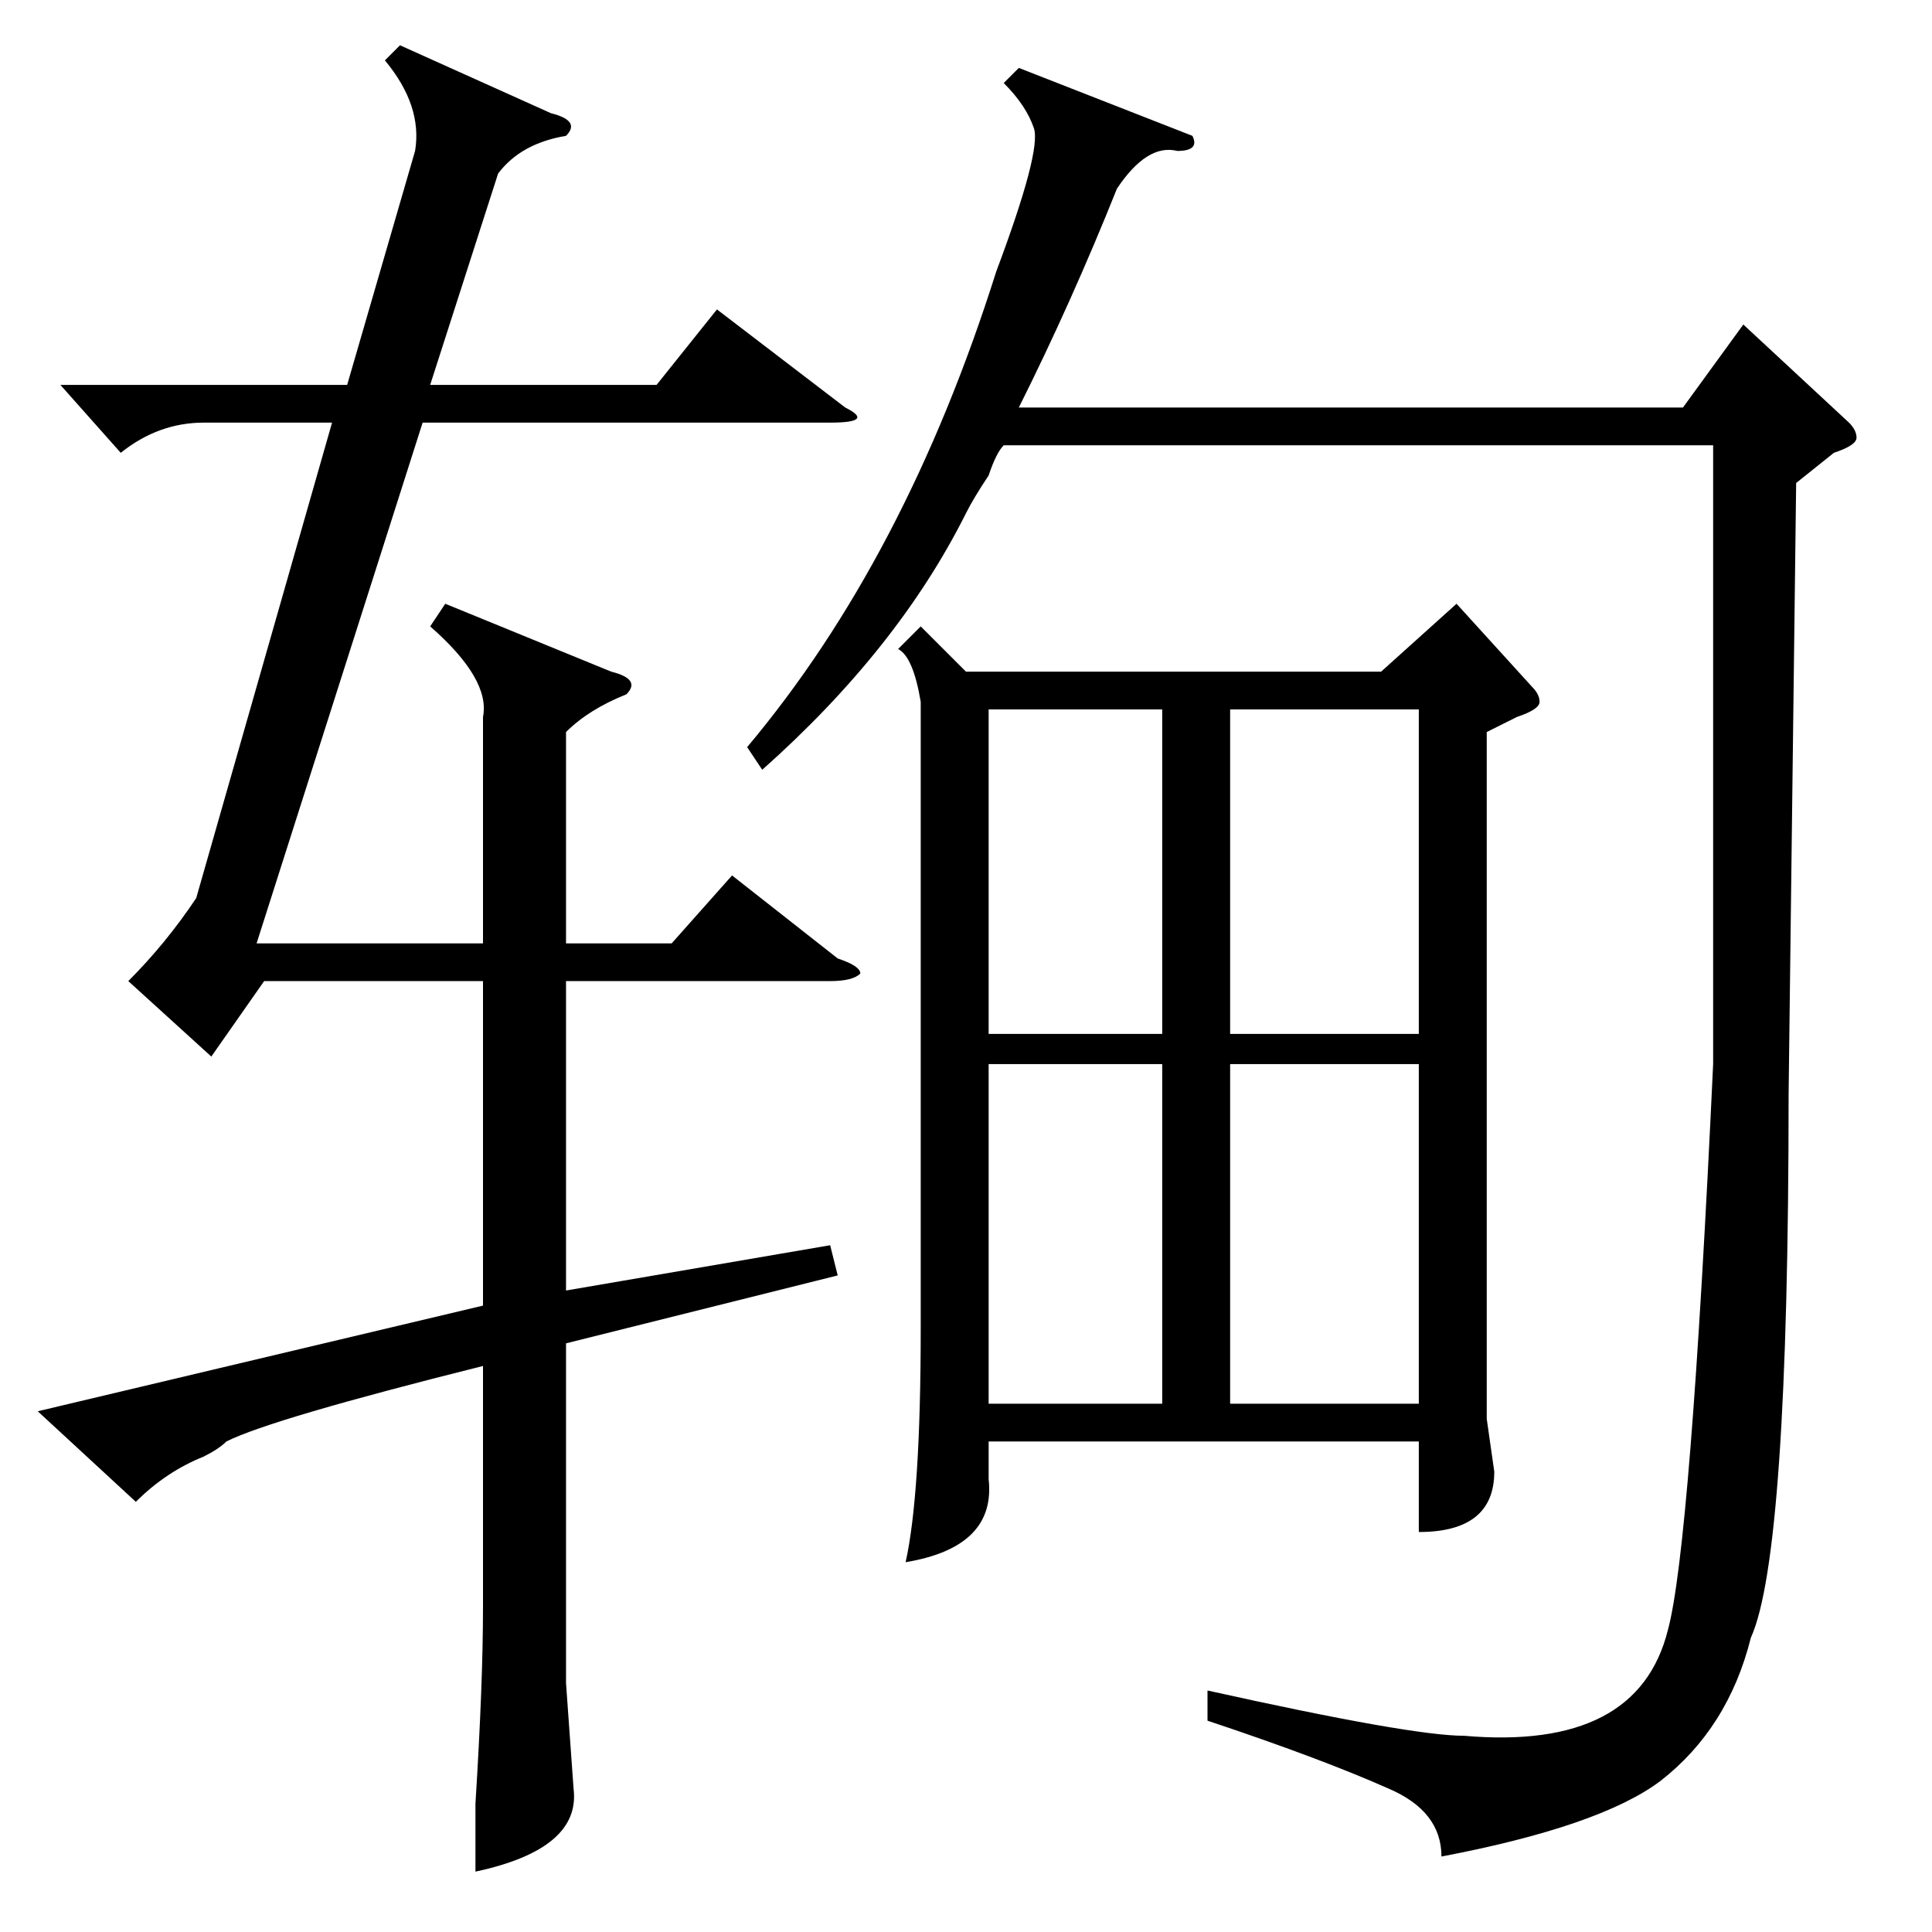<?xml version="1.0" standalone="no"?>
<!DOCTYPE svg PUBLIC "-//W3C//DTD SVG 1.1//EN" "http://www.w3.org/Graphics/SVG/1.1/DTD/svg11.dtd" >
<svg xmlns="http://www.w3.org/2000/svg" xmlns:xlink="http://www.w3.org/1999/xlink" version="1.1" viewBox="0 -52 256 256">
  <g transform="matrix(1 0 0 -1 0 204)">
   <path fill="currentColor"
d="M55 236q1 6 -4 12l2 2l20 -9q4 -1 2 -3q-6 -1 -9 -5l-9 -28h30l8 10l17 -13q4 -2 -2 -2h-54l-22 -69h30v30q1 5 -7 12l2 3l22 -9q4 -1 2 -3q-5 -2 -8 -5v-28h14l8 9l14 -11q3 -1 3 -2q-1 -1 -4 -1h-35v-41l35 6l1 -4l-36 -9v-45l1 -14q1 -8 -13 -11v9q1 16 1 26v32
q-28 -7 -34 -10q-1 -1 -3 -2q-5 -2 -9 -6l-13 12l59 14v43h-29l-7 -10l-11 10q5 5 9 11l18 63h-17q-6 0 -11 -4l-8 9h38zM122 173l6 -6h55l10 9l10 -11q1 -1 1 -2t-3 -2l-4 -2v-91l1 -7q0 -8 -10 -8v12h-57v-5q1 -9 -11 -11q2 9 2 31v83q-1 6 -3 7zM158 238q1 -2 -2 -2
q-4 1 -8 -5q-6 -15 -13 -29h88l8 11l14 -13q1 -1 1 -2t-3 -2l-5 -4l-1 -81q0 -61 -5 -72q-3 -12 -12 -19q-8 -6 -29 -10q0 6 -7 9q-9 4 -24 9v4q27 -6 34 -6q23 -2 27 14q3 11 6 75v82h-94q-1 -1 -2 -4q-2 -3 -3 -5q-9 -18 -27 -34l-2 3q21 25 33 63q6 16 5 19t-4 6l2 2z
M188 115h-25v-45h25v45zM163 119h25v43h-25v-43zM154 115h-23v-45h23v45zM154 162h-23v-43h23v43z" />
  </g>

</svg>
